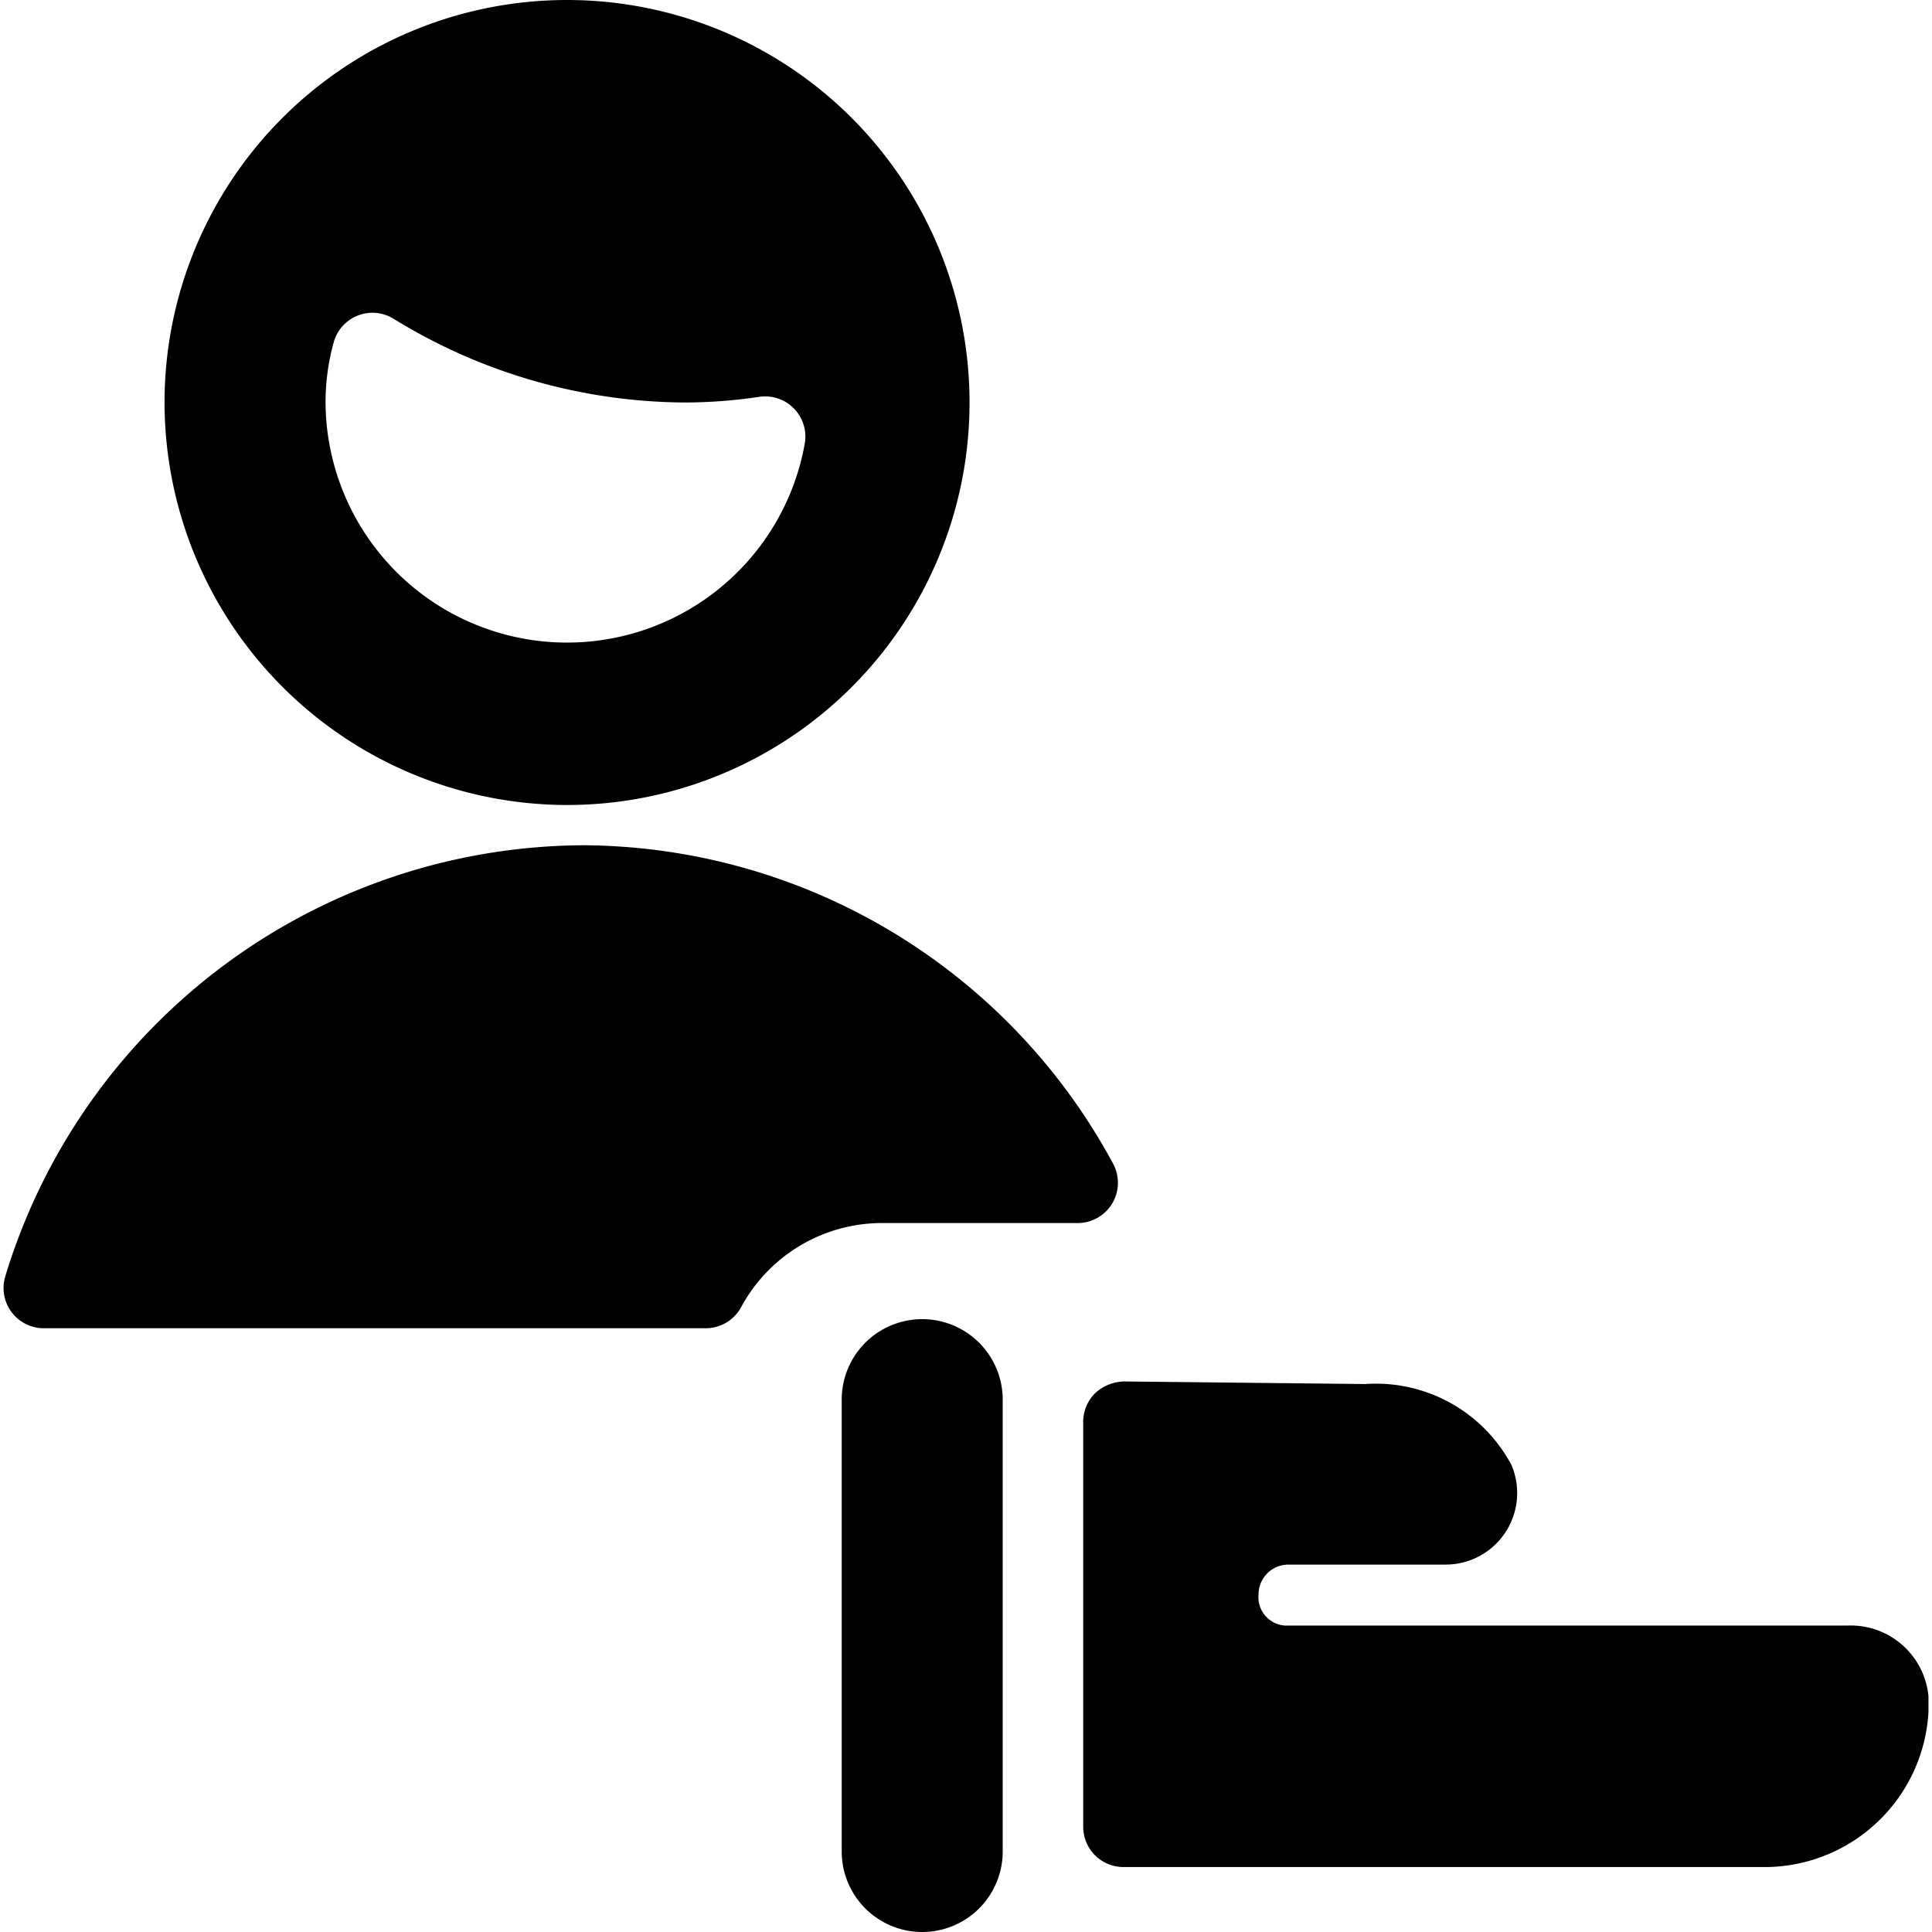 <svg id="Bold" xmlns="http://www.w3.org/2000/svg" viewBox="0 0 24 24"><title>single-man-actions-share-1</title><path d="M7.044,10a5,5,0,1,0-5-5A5.006,5.006,0,0,0,7.044,10Zm-2.9-5.743a.5.5,0,0,1,.741-.3A6.958,6.958,0,0,0,8.5,5a6.35,6.35,0,0,0,.929-.07A.5.5,0,0,1,10,5.494,3,3,0,0,1,4.044,5,2.8,2.8,0,0,1,4.144,4.257Z"/><path d="M10.956,15.193h2.432a.5.5,0,0,0,.439-.738A7.522,7.522,0,0,0,7.25,10.5,7.543,7.543,0,0,0,.065,15.857a.5.5,0,0,0,.479.643H8.767a.5.5,0,0,0,.439-.261A1.99,1.99,0,0,1,10.956,15.193Z"/><path d="M11.456,16.387a1,1,0,0,0-1,1V23a1,1,0,0,0,2,0V17.387A1,1,0,0,0,11.456,16.387Z"/><path d="M22.956,20.193h-7a.353.353,0,0,1-.322-.386.371.371,0,0,1,.371-.371H17.96a.889.889,0,0,0,.816-1.237,1.907,1.907,0,0,0-1.814-1.006l-3-.032a.55.55,0,0,0-.357.145.5.5,0,0,0-.149.355v5.032a.5.5,0,0,0,.5.5h8a2.04,2.04,0,0,0,2-1.924v-.2A.971.971,0,0,0,22.956,20.193Z"/></svg>